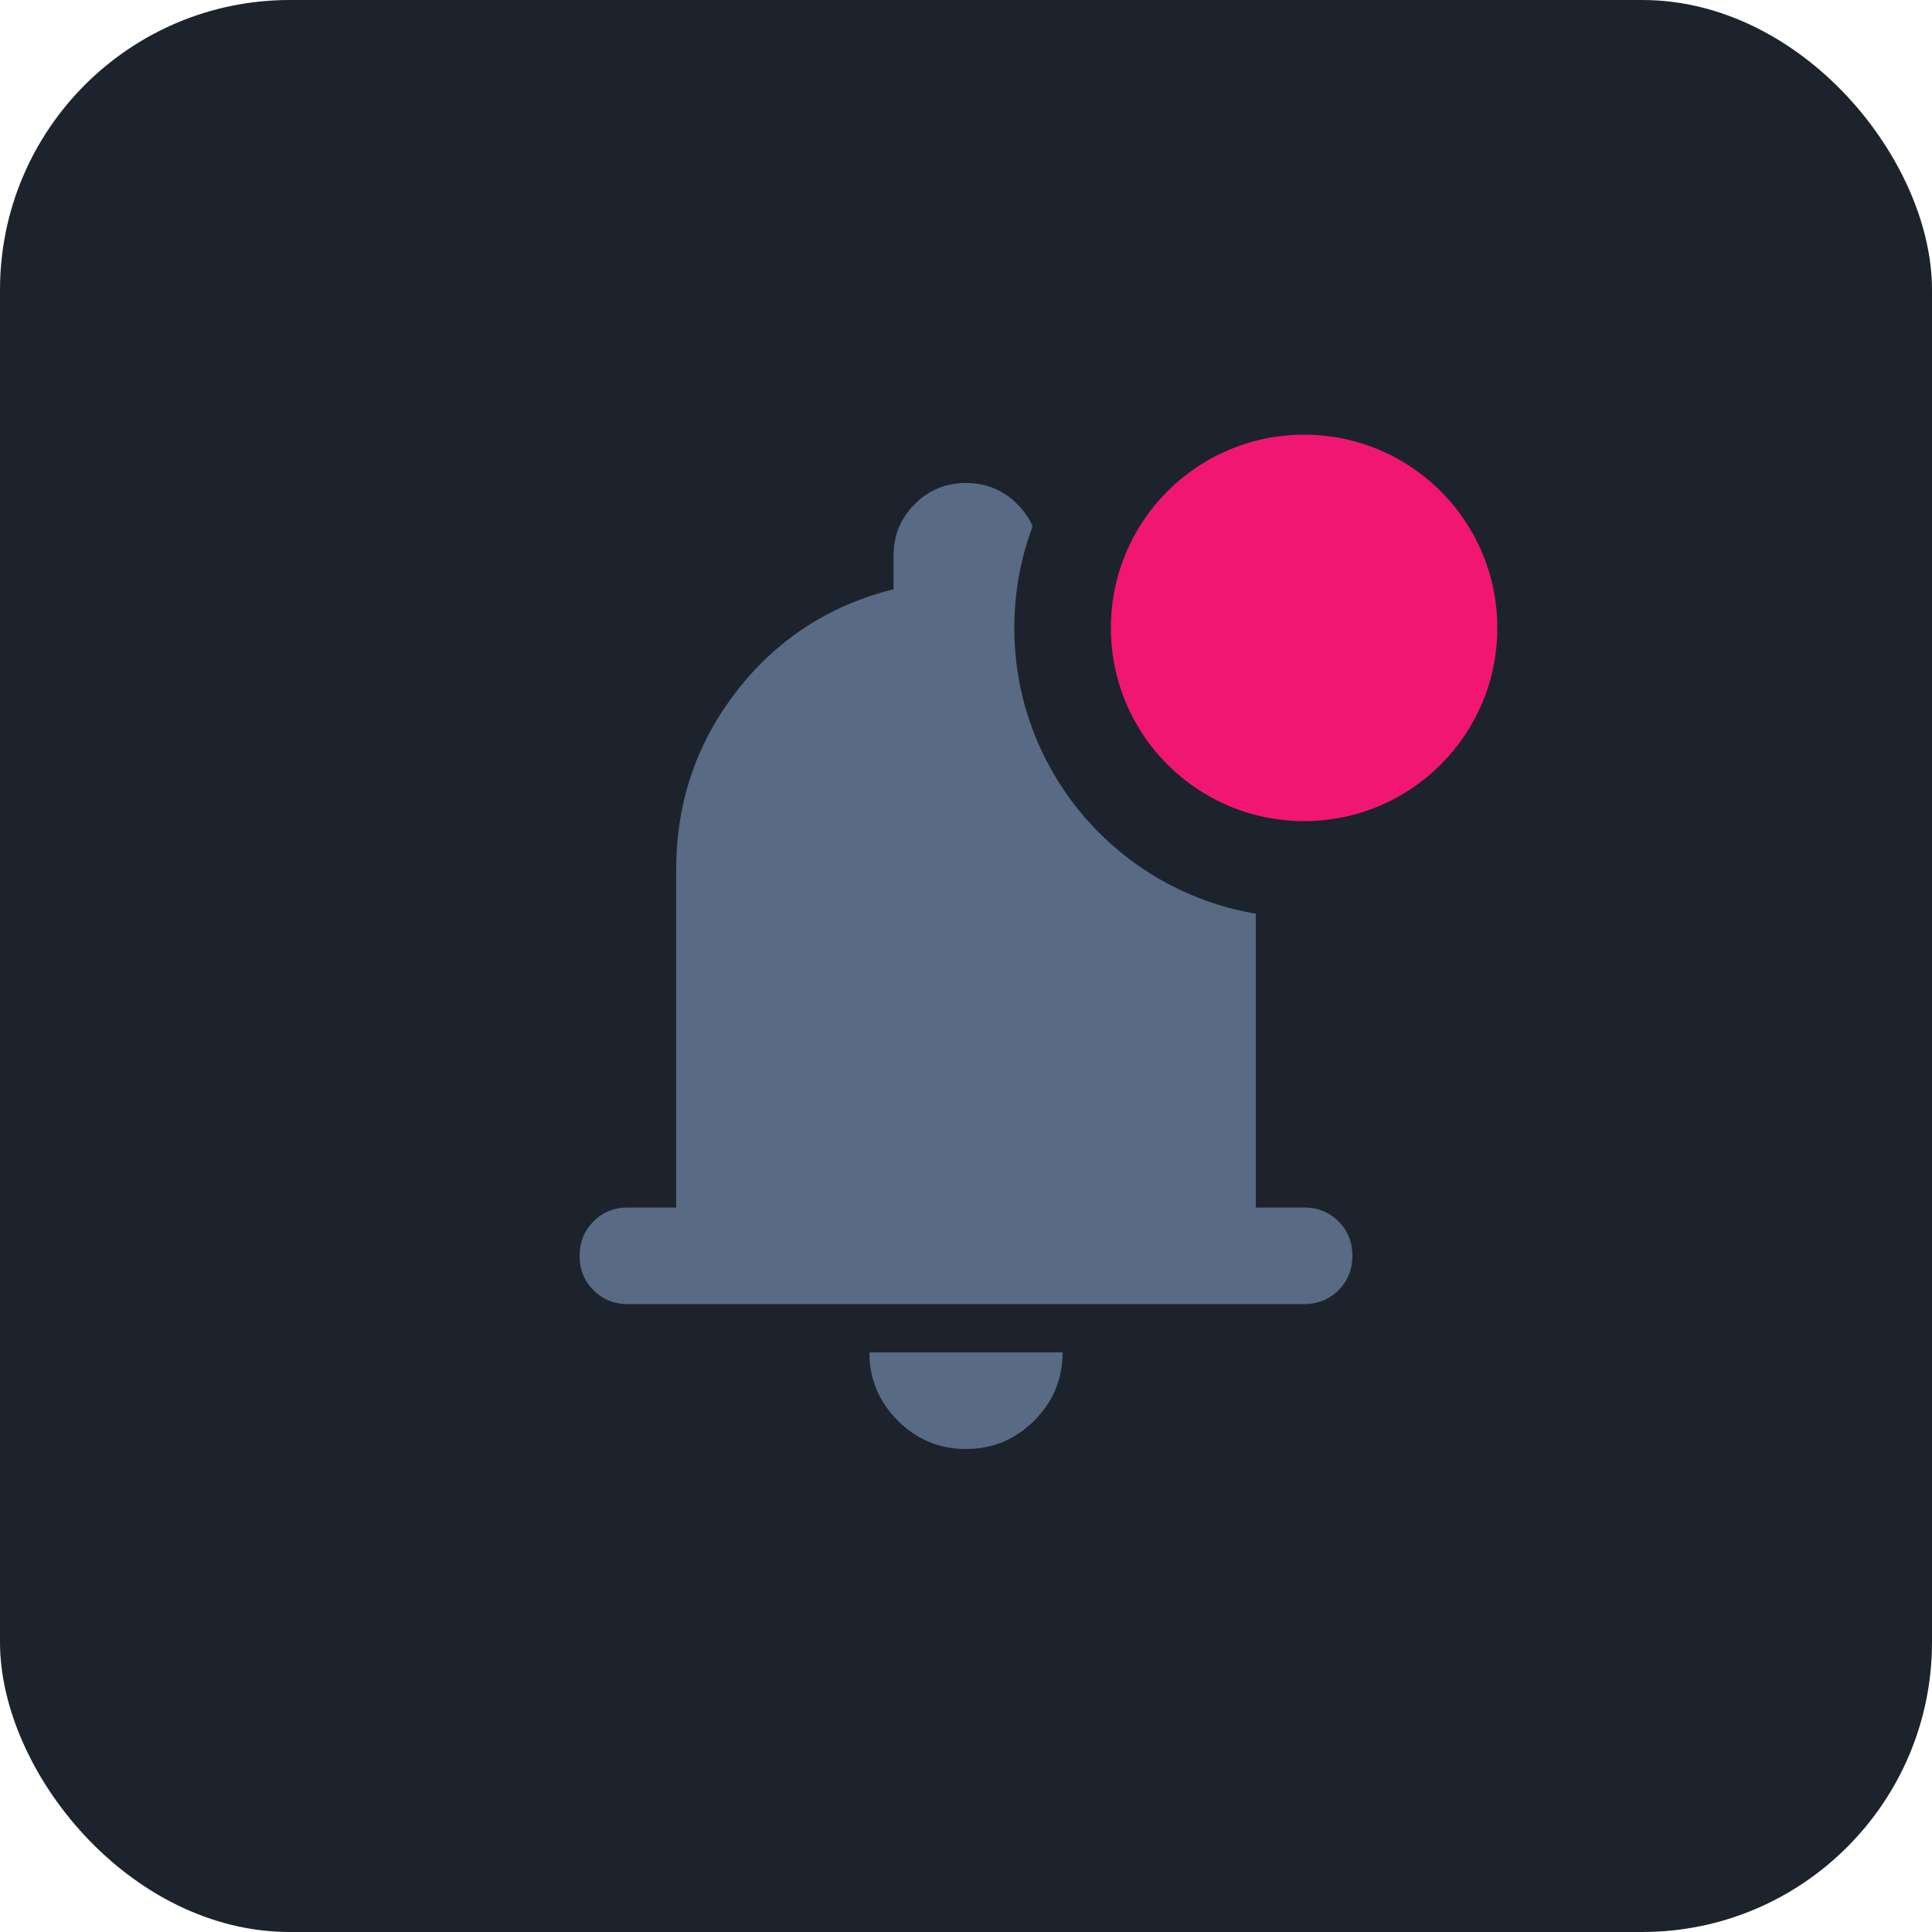 <svg width="40" height="40" viewBox="0 0 40 40" fill="none" xmlns="http://www.w3.org/2000/svg">
<rect width="40" height="40" rx="6" fill="#1D232C"/>
<mask id="mask0_403_112" style="mask-type:alpha" maskUnits="userSpaceOnUse" x="8" y="8" width="24" height="24">
<rect x="8" y="8" width="24" height="24" fill="#D9D9D9"/>
</mask>
<g mask="url(#mask0_403_112)">
<path d="M13 27C12.717 27 12.479 26.904 12.287 26.712C12.096 26.521 12 26.283 12 26C12 25.717 12.096 25.479 12.287 25.288C12.479 25.096 12.717 25 13 25H14V18C14 16.617 14.417 15.387 15.25 14.312C16.083 13.237 17.167 12.533 18.5 12.2V11.5C18.5 11.083 18.646 10.729 18.938 10.438C19.229 10.146 19.583 10 20 10C20.417 10 20.771 10.146 21.062 10.438C21.354 10.729 21.5 11.083 21.5 11.5V12.2C22.833 12.533 23.917 13.237 24.75 14.312C25.583 15.387 26 16.617 26 18V25H27C27.283 25 27.521 25.096 27.712 25.288C27.904 25.479 28 25.717 28 26C28 26.283 27.904 26.521 27.712 26.712C27.521 26.904 27.283 27 27 27H13ZM20 30C19.45 30 18.979 29.804 18.588 29.413C18.196 29.021 18 28.55 18 28H22C22 28.55 21.804 29.021 21.413 29.413C21.021 29.804 20.55 30 20 30Z" fill="#586A84"/>
</g>
<circle cx="27" cy="13" r="5" fill="#F21673" stroke="#1D232C" stroke-width="2"/>
</svg>
